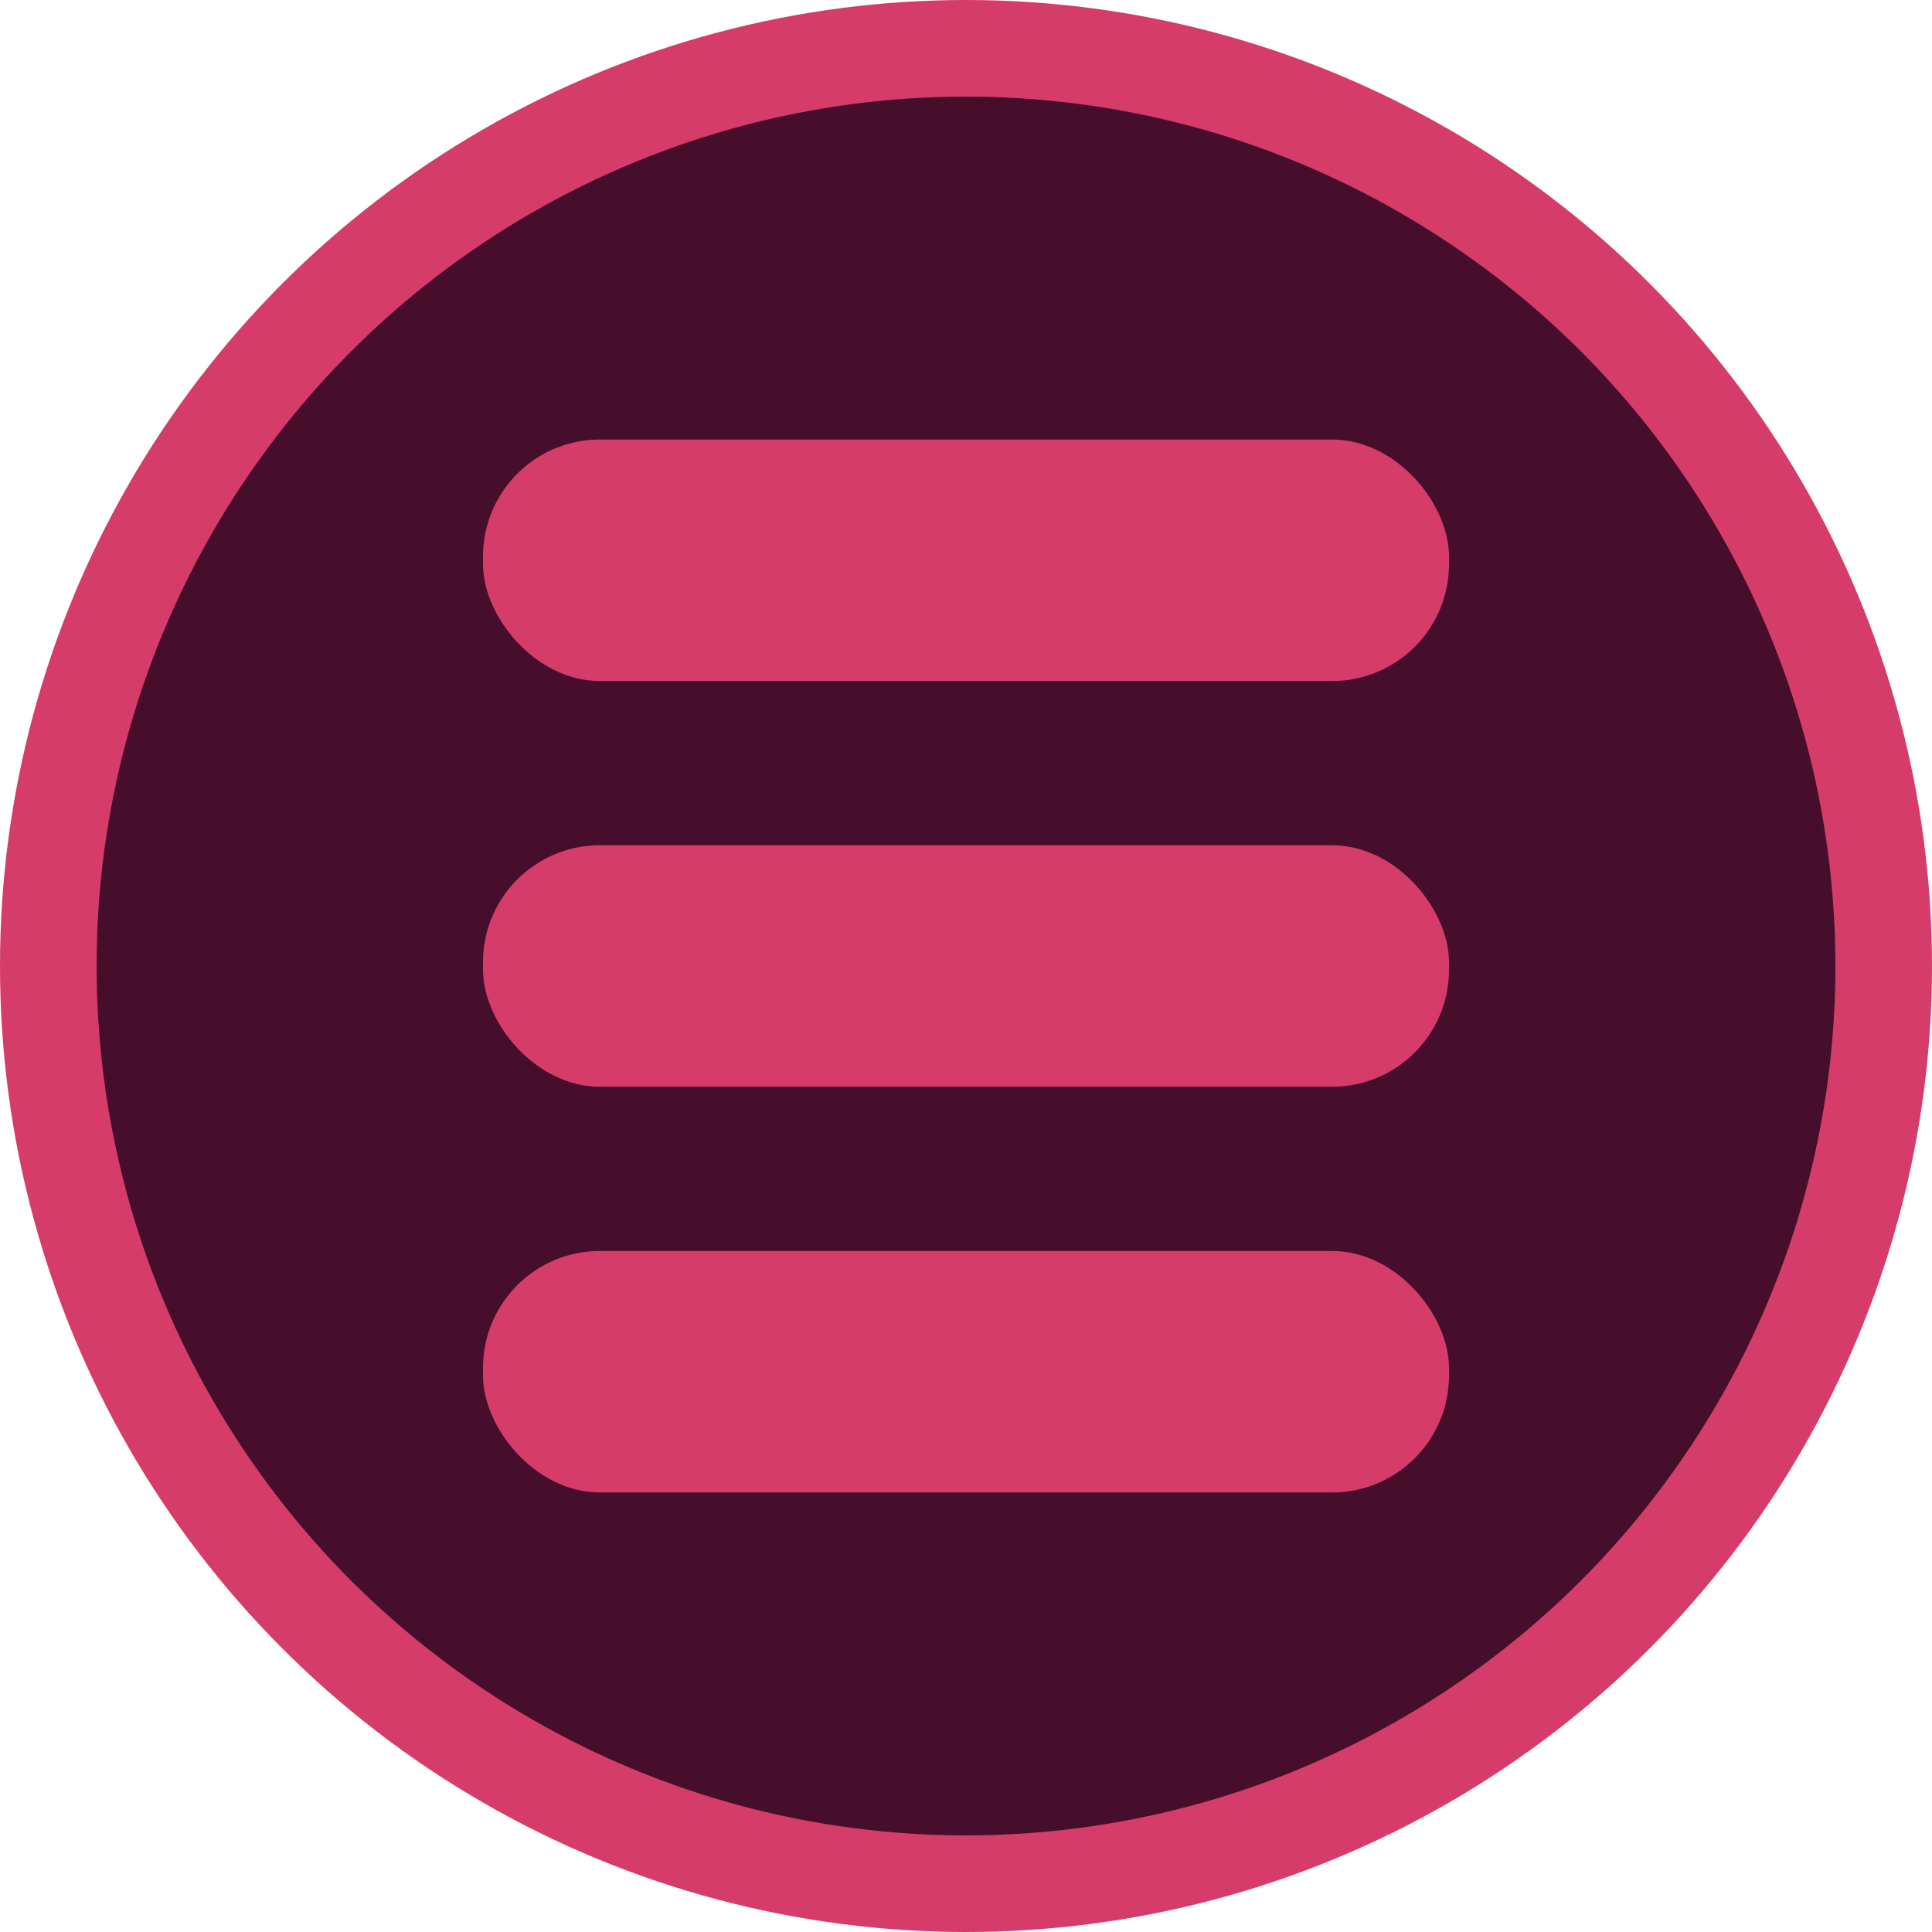 <?xml version="1.0" encoding="UTF-8" standalone="no"?>
<!-- Created with Inkscape (http://www.inkscape.org/) -->

<svg
   width="200mm"
   height="200mm"
   viewBox="0 0 200 200"
   version="1.1"
   id="svg1"
   inkscape:version="1.4.2 (f4327f4, 2025-05-13)"
   sodipodi:docname="ustawiena.svg"
   xmlns:inkscape="http://www.inkscape.org/namespaces/inkscape"
   xmlns:sodipodi="http://sodipodi.sourceforge.net/DTD/sodipodi-0.dtd"
   xmlns="http://www.w3.org/2000/svg"
   xmlns:svg="http://www.w3.org/2000/svg">
  <sodipodi:namedview
     id="namedview1"
     pagecolor="#ffffff"
     bordercolor="#000000"
     borderopacity="0.25"
     inkscape:showpageshadow="2"
     inkscape:pageopacity="0.0"
     inkscape:pagecheckerboard="0"
     inkscape:deskcolor="#d1d1d1"
     inkscape:document-units="mm"
     inkscape:zoom="1.0167041"
     inkscape:cx="410.64062"
     inkscape:cy="389.98564"
     inkscape:window-width="1920"
     inkscape:window-height="1009"
     inkscape:window-x="-8"
     inkscape:window-y="-8"
     inkscape:window-maximized="1"
     inkscape:current-layer="layer1"
     showgrid="false" />
  <defs
     id="defs1" />
  <g
     inkscape:label="Warstwa 1"
     inkscape:groupmode="layer"
     id="layer1">
    <circle
       style="fill:#460e2b;stroke:#d53c6a;stroke-width:10;stroke-dasharray:none;stroke-opacity:1;fill-opacity:1"
       id="path1"
       cx="100"
       cy="100"
       r="95" />
    <rect
       style="fill:#d53c6a;fill-opacity:1;stroke:none;stroke-width:0;stroke-linecap:round;stroke-linejoin:round"
       id="rect2"
       width="100"
       height="25"
       x="50"
       y="45.5"
       ry="12.101" />
    <rect
       style="fill:#d53c6a;fill-opacity:1;stroke:none;stroke-width:0;stroke-linecap:round;stroke-linejoin:round"
       id="rect3"
       width="100"
       height="25"
       x="50"
       y="87.5"
       ry="12.101" />
    <rect
       style="fill:#d53c6a;fill-opacity:1;stroke:none;stroke-width:0;stroke-linecap:round;stroke-linejoin:round"
       id="rect4"
       width="100"
       height="25"
       x="50"
       y="129.5"
       ry="12.101" />
  </g>
</svg>
